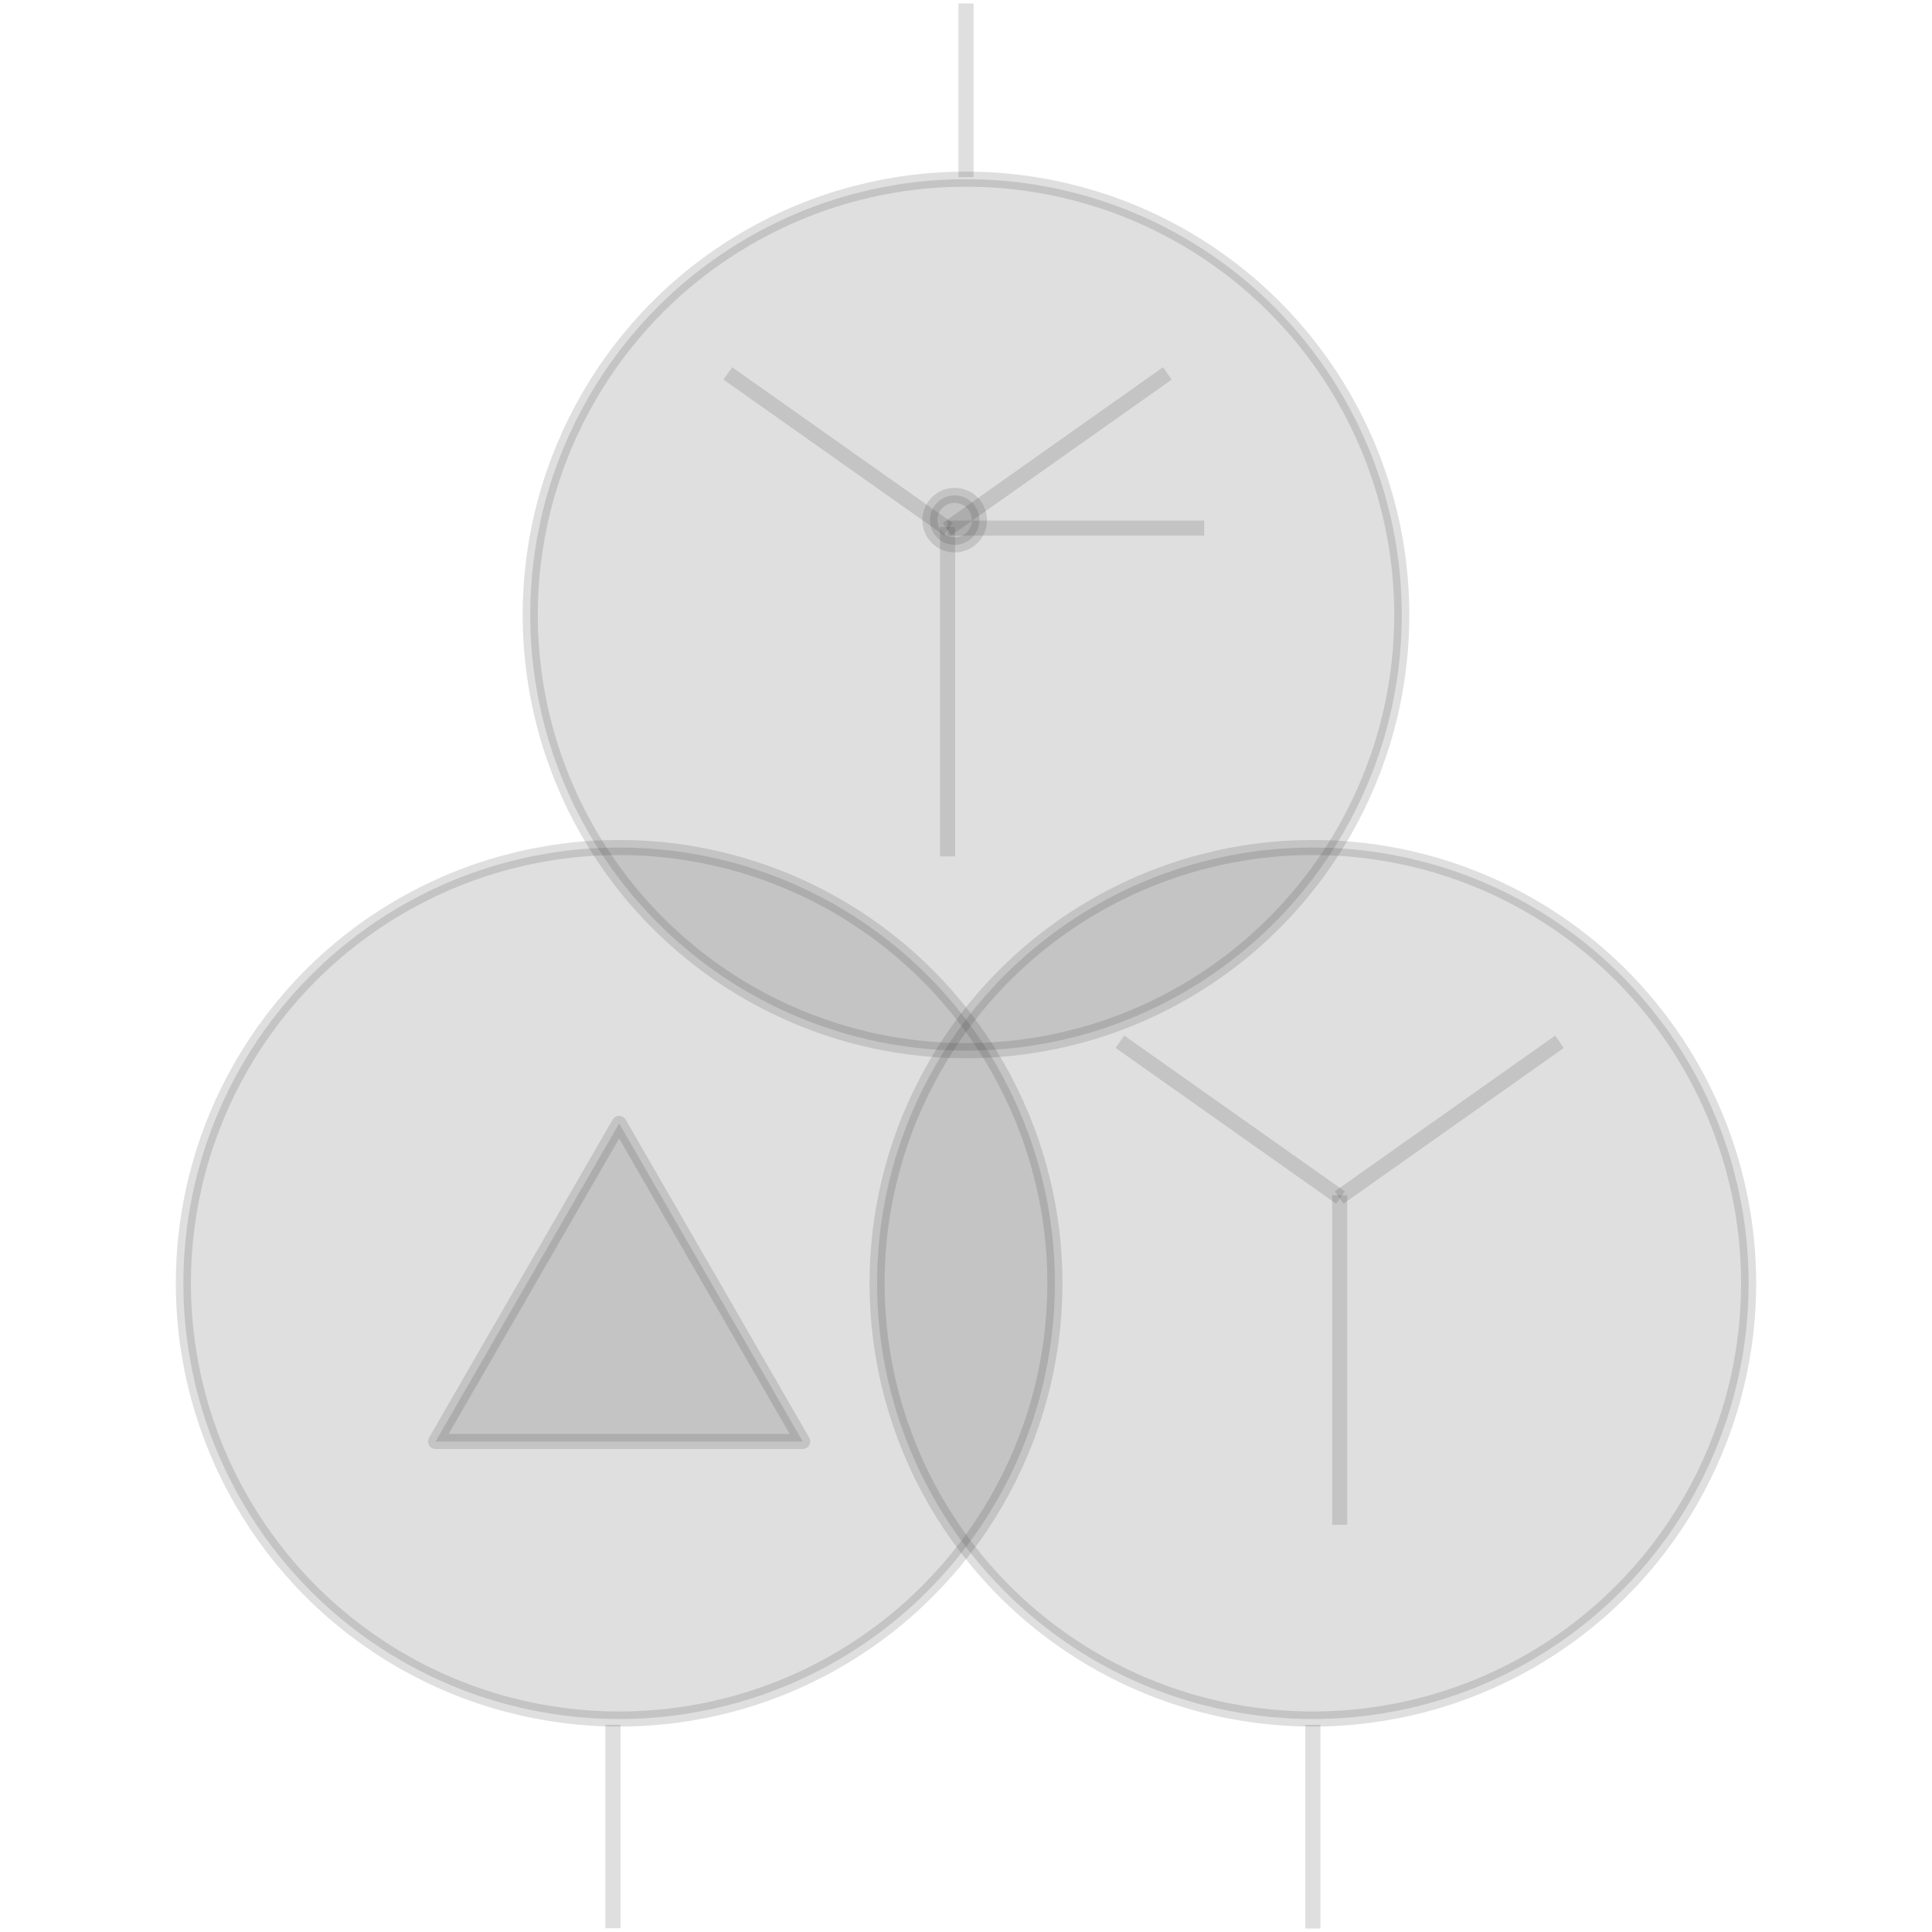 <svg id="图层_2" data-name="图层 2" xmlns="http://www.w3.org/2000/svg" viewBox="0 0 128 128"><defs><style>.cls-1{fill:none;}.cls-1,.cls-1{stroke:#333;stroke-linejoin:round;}.cls-1{fill:#333;}.cls-1{opacity:0.16;}</style></defs><g id="运行水电厂"><circle class="cls-1" cx="64" cy="40.74" r="28.87"/><line class="cls-1" x1="64" y1="0.23" x2="64" y2="11.74"/><circle class="cls-1" cx="41.02" cy="85.02" r="28.87"/><line class="cls-1" x1="40.61" y1="114.27" x2="40.61" y2="127.75"/><circle class="cls-1" cx="86.98" cy="85.02" r="28.87"/><line class="cls-1" x1="86.98" y1="114.27" x2="86.98" y2="127.77"/><polygon class="cls-1" points="41.02 74.43 28.86 95.5 53.18 95.5 41.02 74.43"/><line class="cls-1" x1="62.78" y1="34.91" x2="62.78" y2="56.74"/><line class="cls-1" x1="77.34" y1="24.74" x2="62.74" y2="35.06"/><line class="cls-1" x1="62.83" y1="35.06" x2="48.22" y2="24.74"/><line class="cls-1" x1="62.78" y1="34.99" x2="79.78" y2="34.99"/><circle class="cls-1" cx="63.25" cy="34.46" r="1.64"/><line class="cls-1" x1="88.76" y1="79.19" x2="88.76" y2="101.02"/><line class="cls-1" x1="103.32" y1="69.02" x2="88.72" y2="79.34"/><line class="cls-1" x1="88.81" y1="79.34" x2="74.2" y2="69.02"/><g class="cls-1"></g></g></svg>